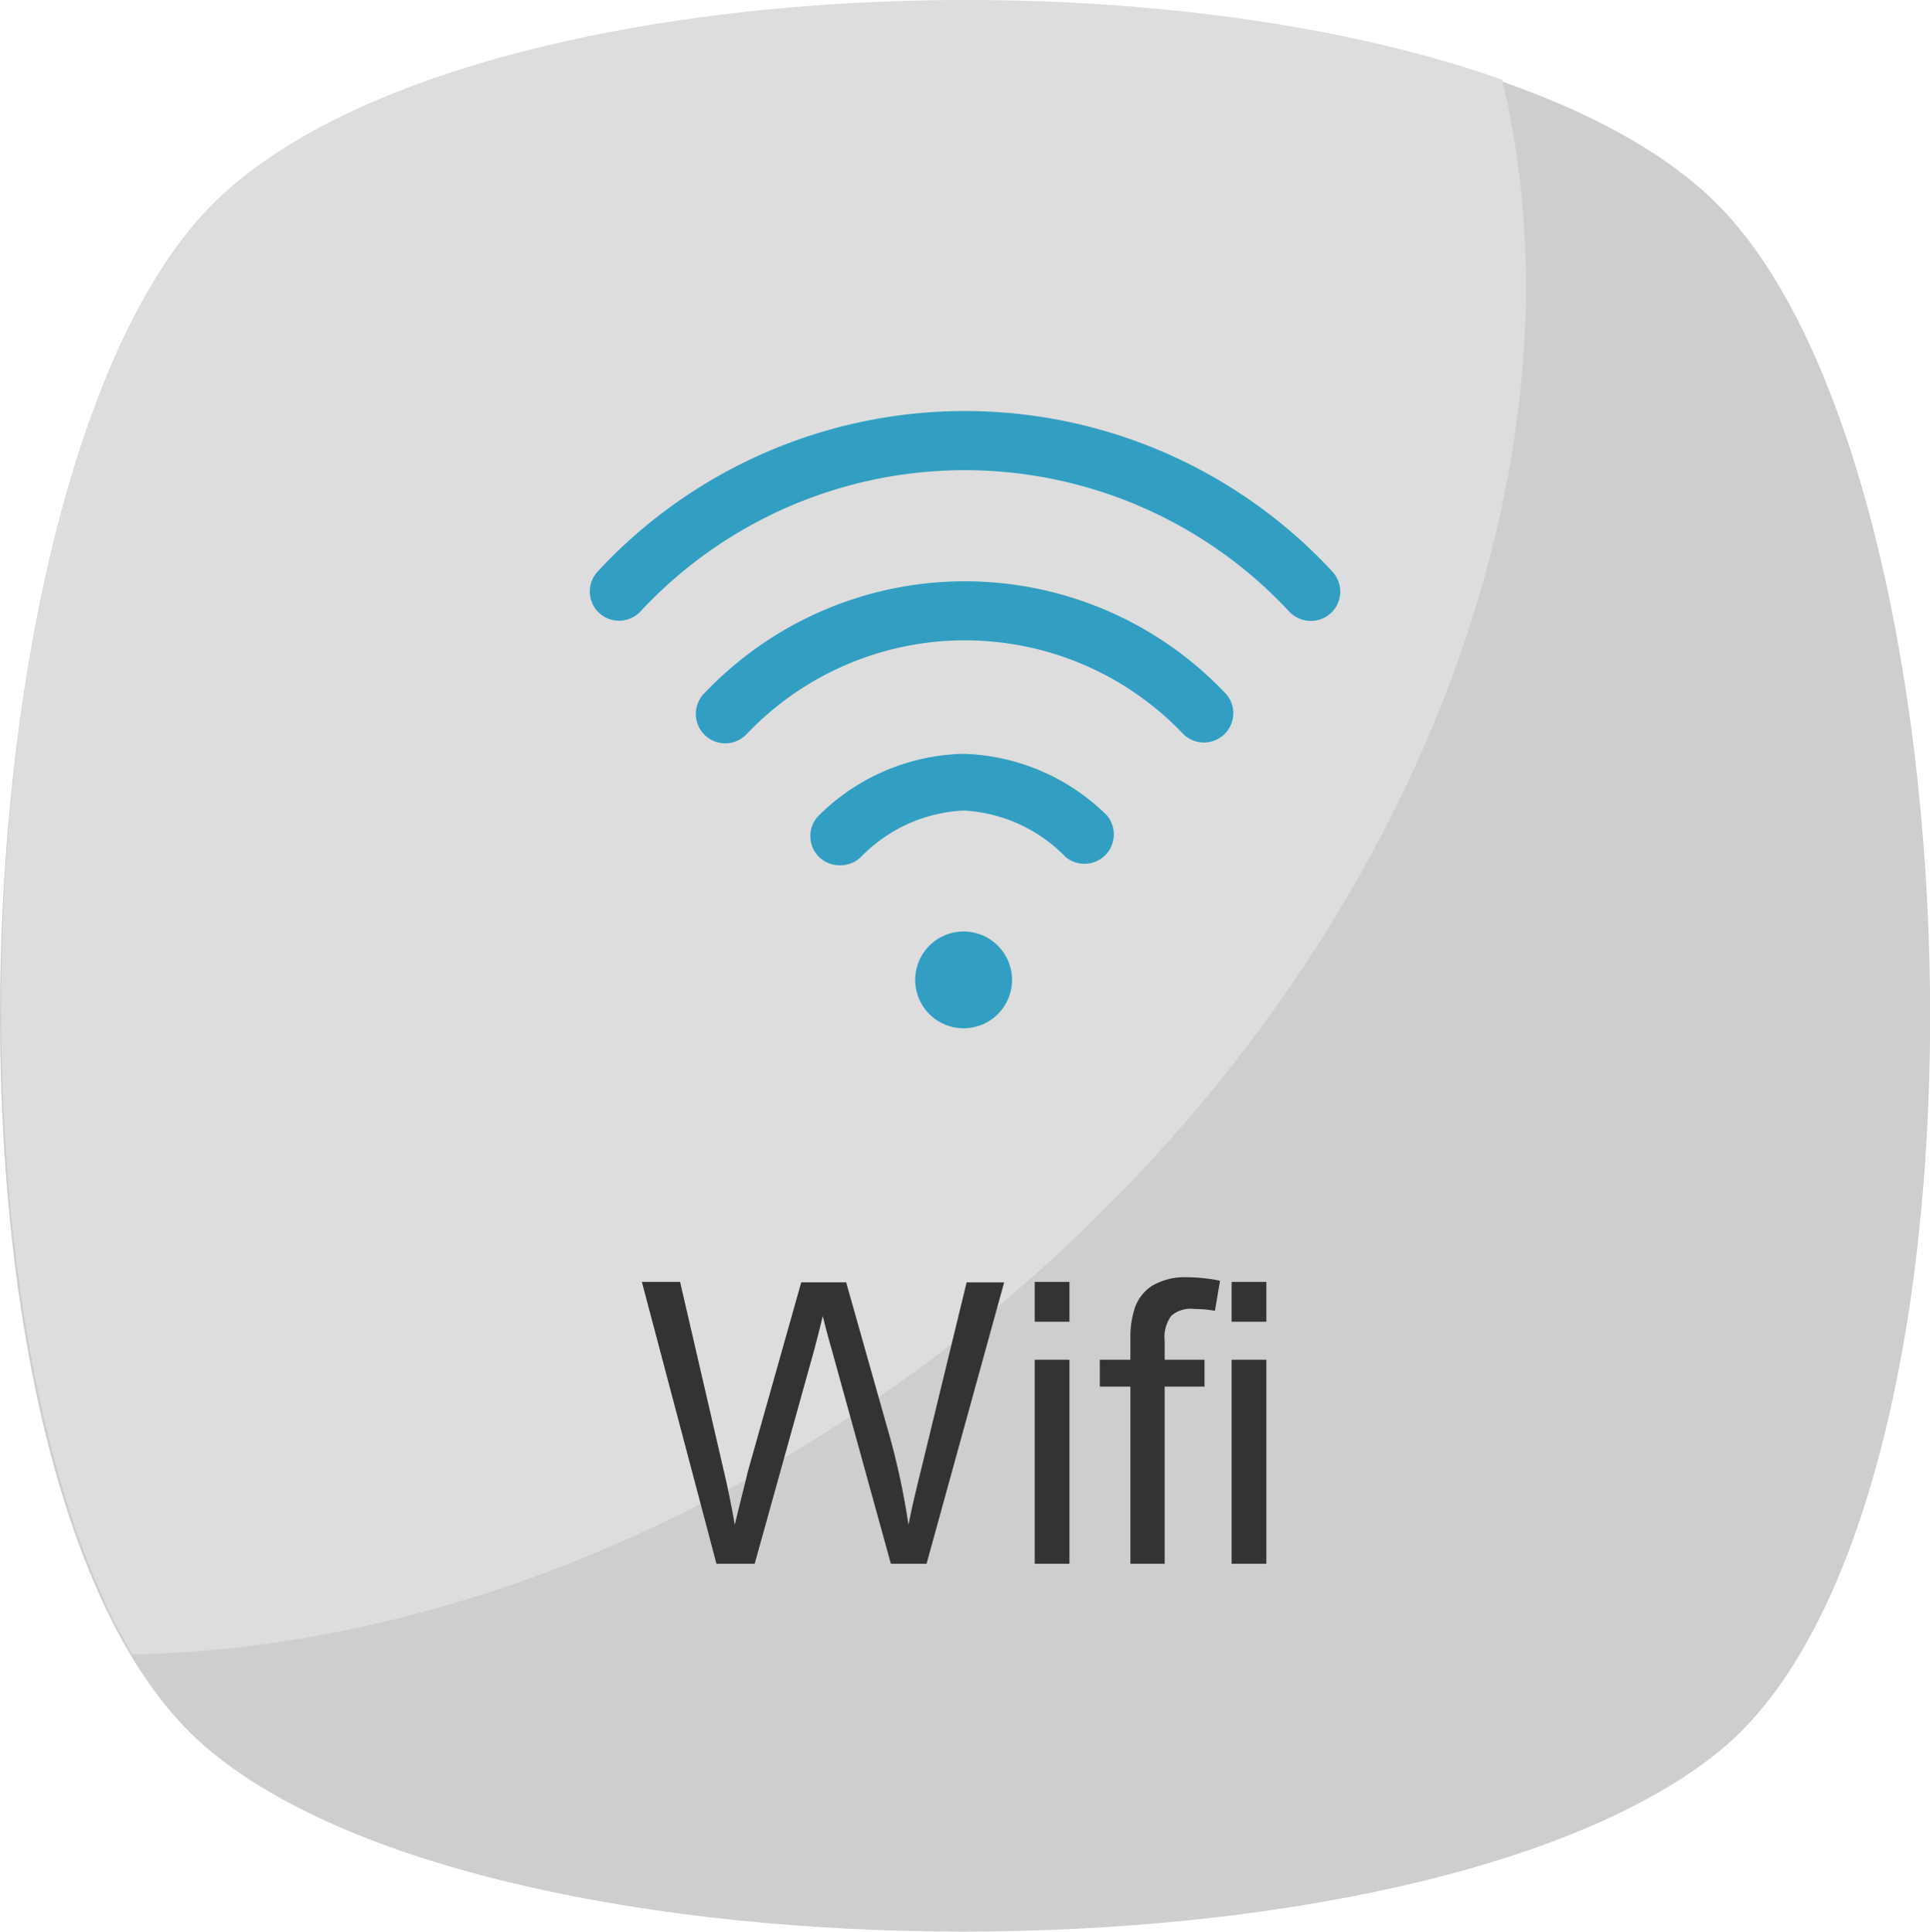 <svg id="Layer_1" data-name="Layer 1" xmlns="http://www.w3.org/2000/svg" viewBox="0 0 83.32 83.43"><g id="Group_58" data-name="Group 58"><g id="Group_40" data-name="Group 40"><path id="Path_96" data-name="Path 96" d="M74.23,75.61C61.46,86,21.6,86,9.09,75.61c-12.76-10.42-11.46-55,0-66.7s53.67-11.72,65.14,0S87,65.19,74.23,75.61Z" style="fill:#cececd"/></g><path id="Path_97" data-name="Path 97" d="M41.92,57.37C30.46,66.49,17.69,71.18,5.71,71.44c-8.86-15.11-7-51.84,3.38-62.52C18.47-.72,47.91-2.55,64.85,3.44,69,20.64,60.42,42.52,41.92,57.37Z" style="fill:#ddd"/></g><path d="M41.6,40.22a2.09,2.09,0,1,1-2.09,2.09A2.09,2.09,0,0,1,41.6,40.22ZM57.46,26.47a1.27,1.27,0,0,0,.06-1.79,21.61,21.61,0,0,0-31.72,0,1.26,1.26,0,1,0,1.85,1.72,19.12,19.12,0,0,1,28,0,1.27,1.27,0,0,0,.93.41A1.28,1.28,0,0,0,57.46,26.47Zm-4.59,5.22a1.26,1.26,0,0,0,0-1.79,15.5,15.5,0,0,0-22.43,0,1.27,1.27,0,1,0,1.8,1.79,13,13,0,0,1,18.84,0,1.27,1.27,0,0,0,1.79,0ZM37.17,37A6.61,6.61,0,0,1,41.55,35h.1A6.61,6.61,0,0,1,46,37a1.27,1.27,0,0,0,1.78-1.8,9.16,9.16,0,0,0-6.16-2.65h-.1a9.16,9.16,0,0,0-6.16,2.65,1.26,1.26,0,0,0,.89,2.16A1.25,1.25,0,0,0,37.17,37Z" style="fill:#329fc2"/><g style="isolation:isolate"><path d="M30.93,67.52,27.71,55.35h1.65l1.85,8q.3,1.26.51,2.49c.31-1.3.5-2,.55-2.25l2.32-8.22h1.94l1.74,6.16a31.93,31.93,0,0,1,.95,4.31c.15-.77.36-1.65.61-2.65l1.9-7.82h1.62L40,67.52H38.46L35.9,58.25c-.22-.77-.34-1.25-.38-1.43-.13.56-.25,1-.36,1.43l-2.58,9.27Z" style="fill:#333"/><path d="M44.67,57.07V55.35h1.5v1.72Zm0,10.45V58.71h1.5v8.81Z" style="fill:#333"/><path d="M48.8,67.52V59.87H47.48V58.71H48.8v-.94A4,4,0,0,1,49,56.45a1.86,1.86,0,0,1,.75-.94,2.79,2.79,0,0,1,1.53-.36,7.25,7.25,0,0,1,1.39.15l-.22,1.3a4.57,4.57,0,0,0-.88-.08,1.27,1.27,0,0,0-1,.29,1.54,1.54,0,0,0-.29,1.08v.82H52v1.16H50.28v7.65Z" style="fill:#333"/><path d="M53.17,57.07V55.35h1.5v1.72Zm0,10.45V58.71h1.5v8.81Z" style="fill:#333"/></g></svg>